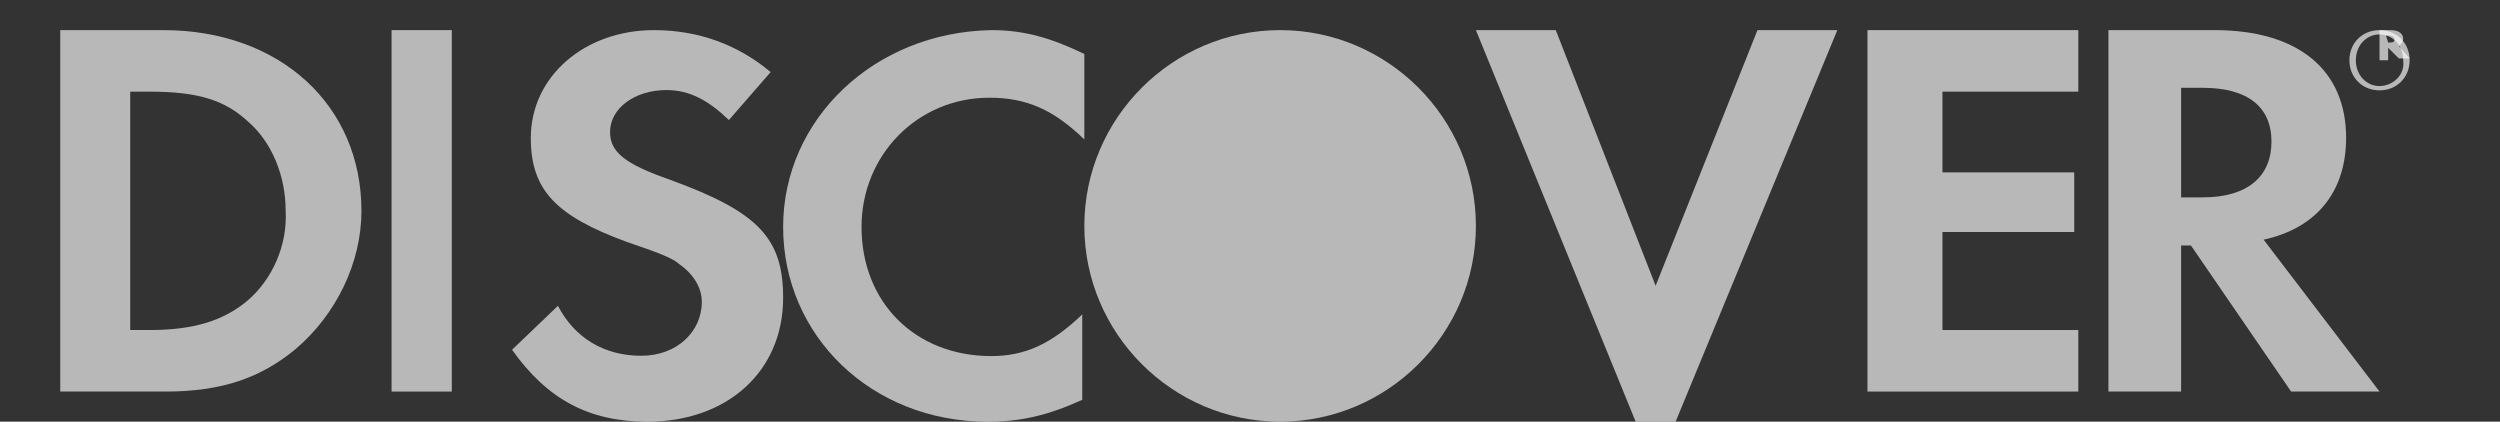 <svg width="83" height="14" viewBox="0 0 83 14" fill="none" xmlns="http://www.w3.org/2000/svg">
<rect x="0" y="0" width="83" height="14" fill="#333333" stroke="none"/>
<g clip-path="url(#clip0_1_466)">
<path d="M8.194 10C7.419 10.638 6.452 10.957 4.968 10.957H4.323V3.043H4.968C6.516 3.043 7.419 3.298 8.194 4C9.032 4.702 9.484 5.851 9.484 7C9.548 8.149 9.032 9.298 8.194 10ZM5.419 1H2V13H5.484C7.355 13 8.645 12.553 9.806 11.596C11.161 10.447 12 8.723 12 7C12 3.489 9.29 1 5.419 1Z" fill="white" fill-opacity="0.65"/>
<path d="M13 13H15V1H13V13Z" fill="white" fill-opacity="0.65"/>
<path d="M22.262 5.974C20.738 5.444 20.254 5.046 20.254 4.383C20.254 3.587 21.085 2.99 22.123 2.99C22.885 2.99 23.508 3.321 24.2 3.985L25.585 2.393C24.477 1.464 23.162 1 21.708 1C19.423 1 17.623 2.526 17.623 4.582C17.623 6.306 18.454 7.168 20.808 8.031C21.777 8.362 22.331 8.561 22.538 8.76C23.023 9.092 23.3 9.556 23.3 10.02C23.3 11.015 22.469 11.811 21.292 11.811C20.046 11.811 19.077 11.214 18.523 10.153L17 11.612C18.177 13.27 19.561 14 21.5 14C24.131 14 26 12.342 26 9.888C26 7.898 25.169 7.036 22.262 5.974Z" fill="white" fill-opacity="0.65"/>
<path d="M26 7.533C26 11.162 28.945 14 32.781 14C33.877 14 34.767 13.802 35.931 13.274V10.437C34.904 11.426 34.014 11.822 32.918 11.822C30.384 11.822 28.603 10.041 28.603 7.533C28.603 5.157 30.452 3.244 32.849 3.244C34.082 3.244 34.973 3.64 36 4.629V1.792C34.904 1.264 34.014 1 32.918 1C29.014 1.066 26 3.97 26 7.533Z" fill="white" fill-opacity="0.65"/>
<path d="M54.967 9.487L51.652 1H49L54.304 14H55.63L61 1H58.348L54.967 9.487Z" fill="white" fill-opacity="0.65"/>
<path d="M62 13H69V10.957H64.49V7.702H68.865V5.723H64.49V3.043H69V1H62V13Z" fill="white" fill-opacity="0.65"/>
<path d="M73.13 6.553H72.413V2.915H73.13C74.63 2.915 75.413 3.553 75.413 4.702C75.413 5.851 74.63 6.553 73.13 6.553ZM77.891 4.574C77.891 2.34 76.326 1 73.522 1H70V13H72.413V8.149H72.739L76.065 13H79L75.152 7.957C76.913 7.574 77.891 6.362 77.891 4.574Z" fill="white" fill-opacity="0.65"/>
<path d="M79.286 1.412L79.214 1.176H79.286C79.429 1.176 79.5 1.235 79.5 1.294C79.5 1.412 79.429 1.412 79.286 1.412ZM79.786 1.294C79.786 1.118 79.643 1 79.357 1H79V2H79.286V1.588L79.643 1.941H80L79.643 1.529C79.643 1.529 79.786 1.412 79.786 1.294Z" fill="white" fill-opacity="0.65"/>
<path d="M79 2.857C78.571 2.857 78.214 2.5 78.214 2C78.214 1.5 78.571 1.143 79 1.143C79.429 1.143 79.786 1.5 79.786 2C79.857 2.5 79.429 2.857 79 2.857ZM79 1C78.429 1 78 1.429 78 2C78 2.571 78.429 3 79 3C79.571 3 80 2.571 80 2C80 1.429 79.571 1 79 1Z" fill="white" fill-opacity="0.65"/>
<path d="M36 7.5C36 3.925 38.925 1 42.5 1C46.075 1 49 3.925 49 7.5C49 11.075 46.075 14 42.5 14C38.925 14 36 11.075 36 7.5Z" fill="white" fill-opacity="0.65"/>
</g>
<defs>
<clipPath id="clip0_1_466">
<rect width="83" height="14" fill="white"/>
</clipPath>
</defs>
</svg>
